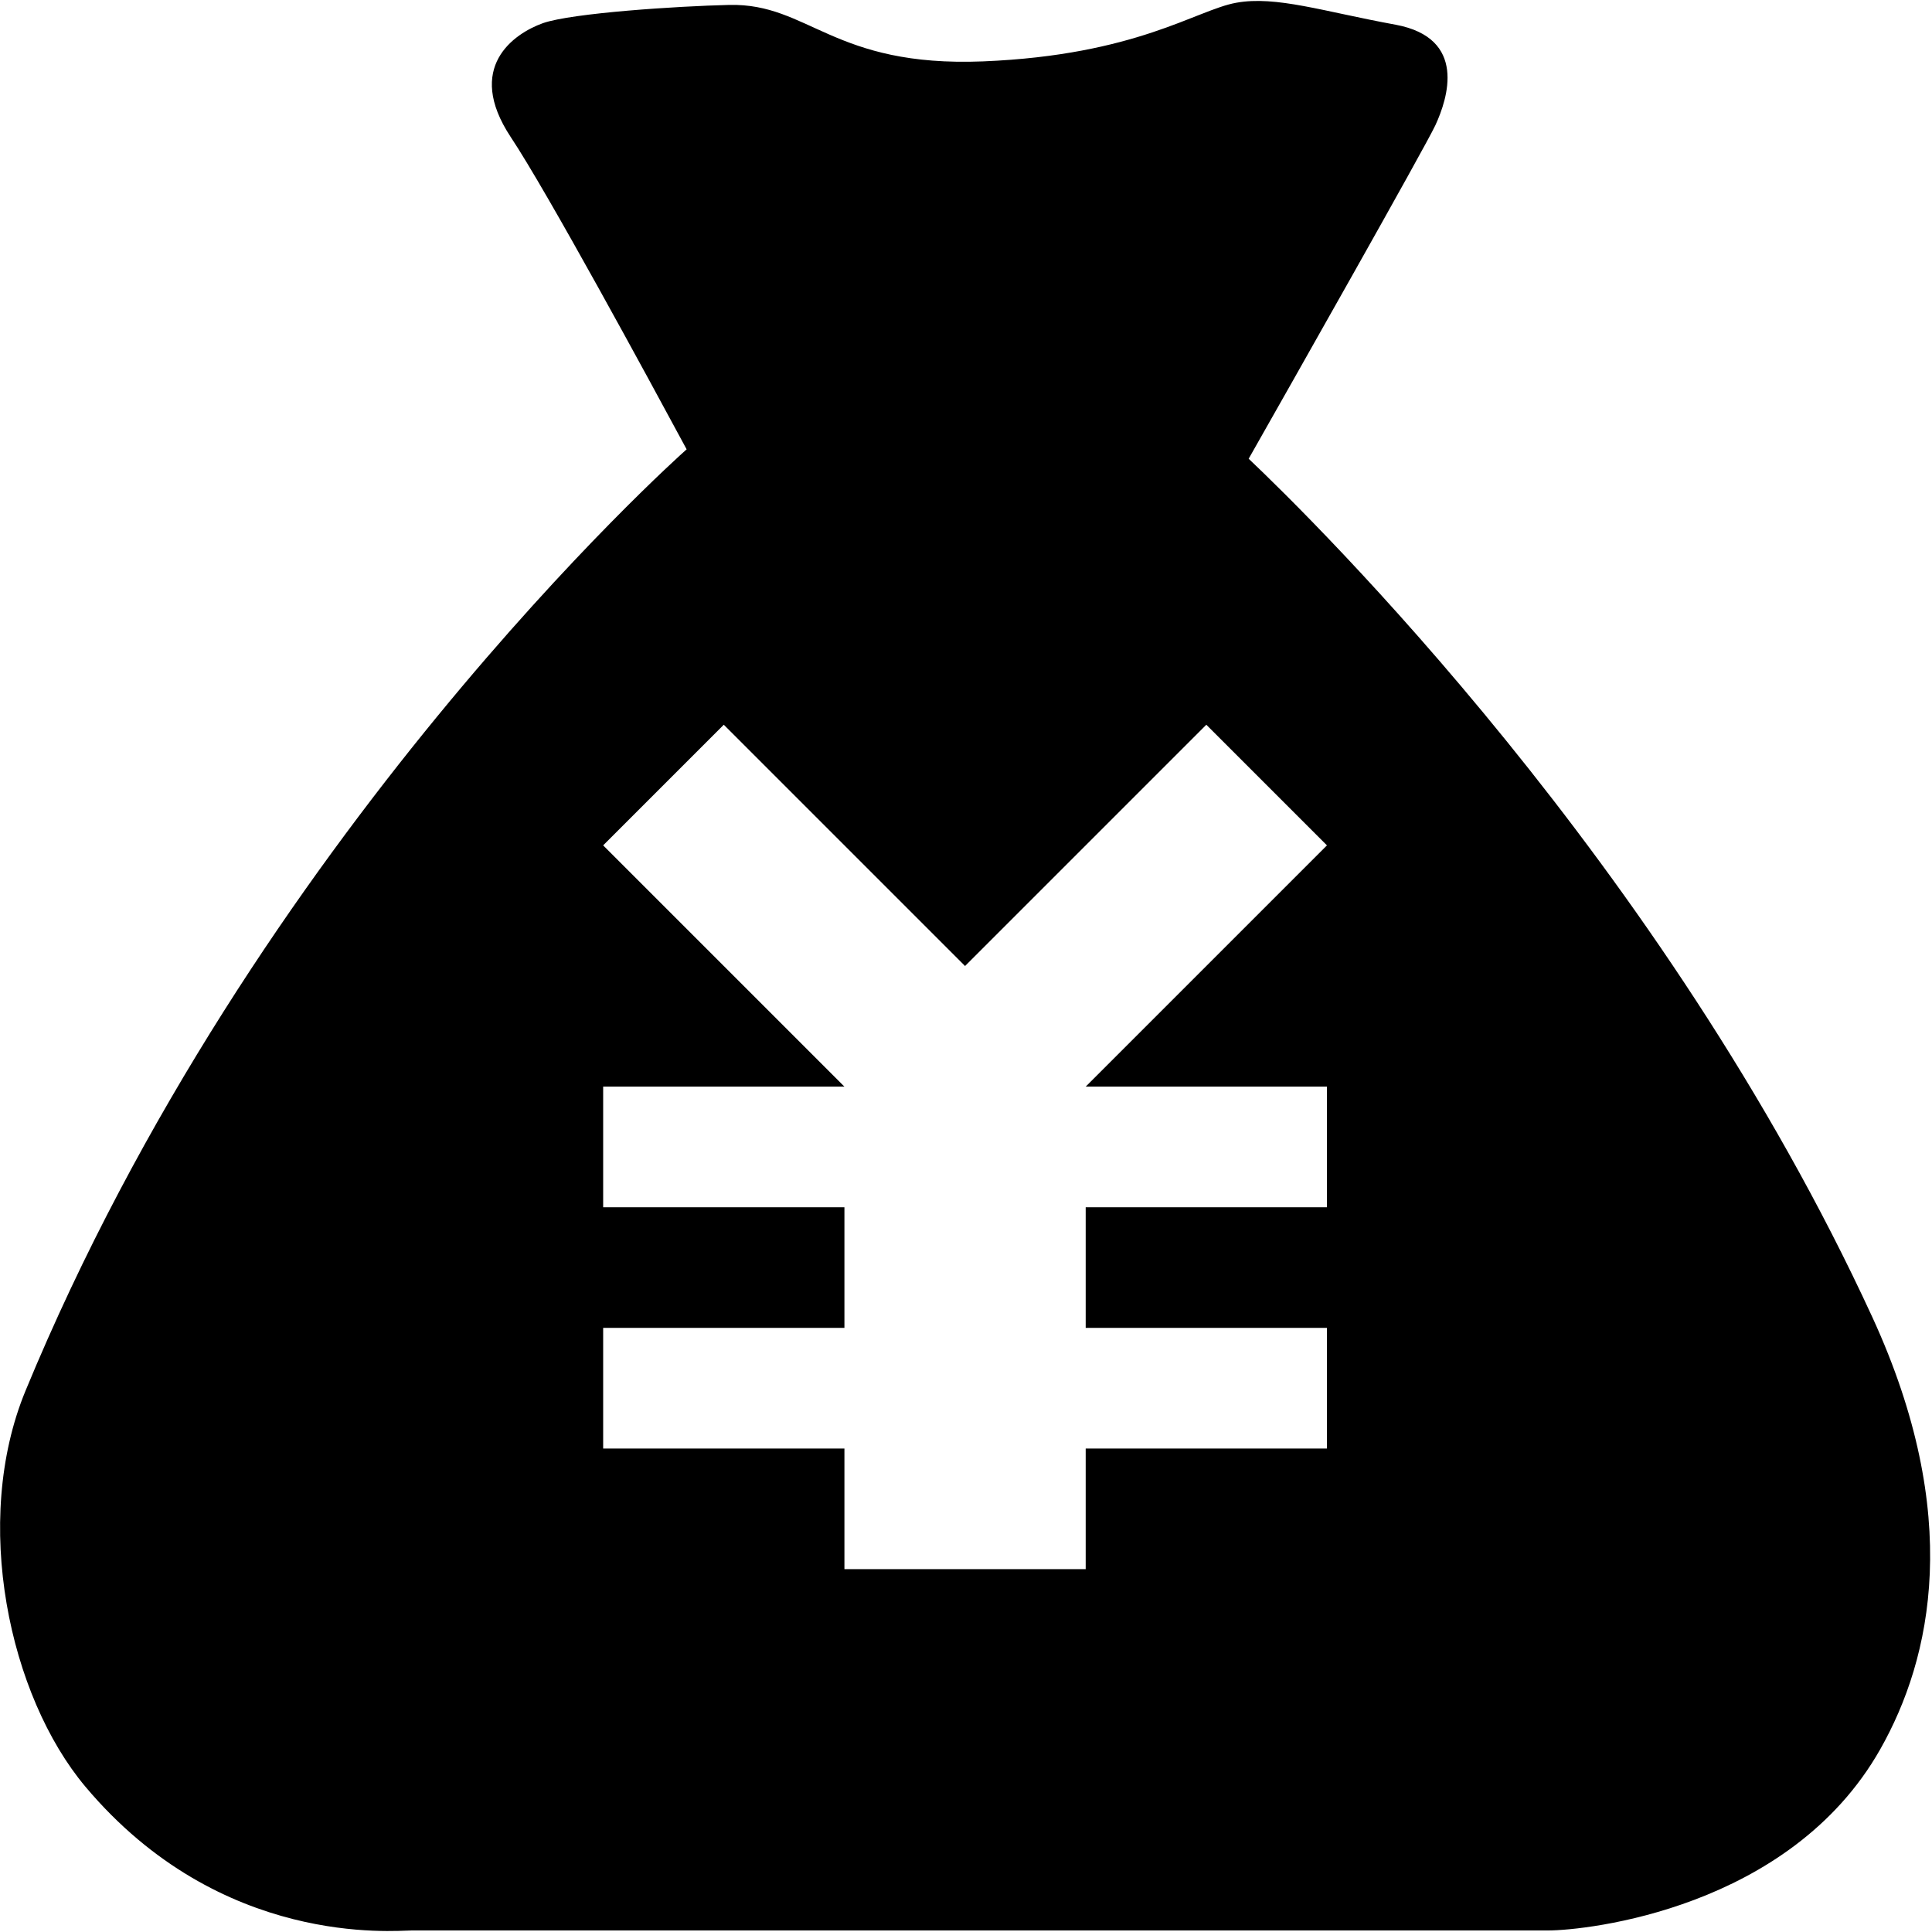 <?xml version="1.0" standalone="no"?><!DOCTYPE svg PUBLIC "-//W3C//DTD SVG 1.1//EN" "http://www.w3.org/Graphics/SVG/1.1/DTD/svg11.dtd"><svg class="icon" width="128" height="128" viewBox="0 0 1025 1024" version="1.1" xmlns="http://www.w3.org/2000/svg"><path d="M993.407 698.432c-110.656-240.512-297.088-423.488-330.944-455.552 21.184-37.312 93.504-165.056 99.072-176.96 6.528-14.144 17.024-46.208-21.12-53.312-38.208-6.976-63.424-15.488-84.544-11.648C634.624 4.801 602.944 28.737 521.6 32.065c-79.744 3.2-92.352-30.912-134.72-29.952C359.36 2.753 303.488 6.401 288.064 11.777 272.512 17.345 246.592 35.265 270.912 72.129 290.624 101.761 344.128 200.513 364.288 237.888 357.632 243.776 134.912 443.52 13.568 737.28c-28.736 69.504-8.64 161.984 31.68 210.048 72 85.696 164.032 76.352 173.312 76.352l602.816 0c20.16 0 128.128-11.392 176.128-96.064C1025.023 879.104 1041.535 803.264 993.407 698.432zM704 576l0 64L576 640l0 64 128 0 0 64L576 768l0 64L448 832l0-64L320 768l0-64 128 0 0-64L320 640 320 576l128 0L320 448l64-64 128 128 128-128 64 64L576 576 704 576z" /></svg>